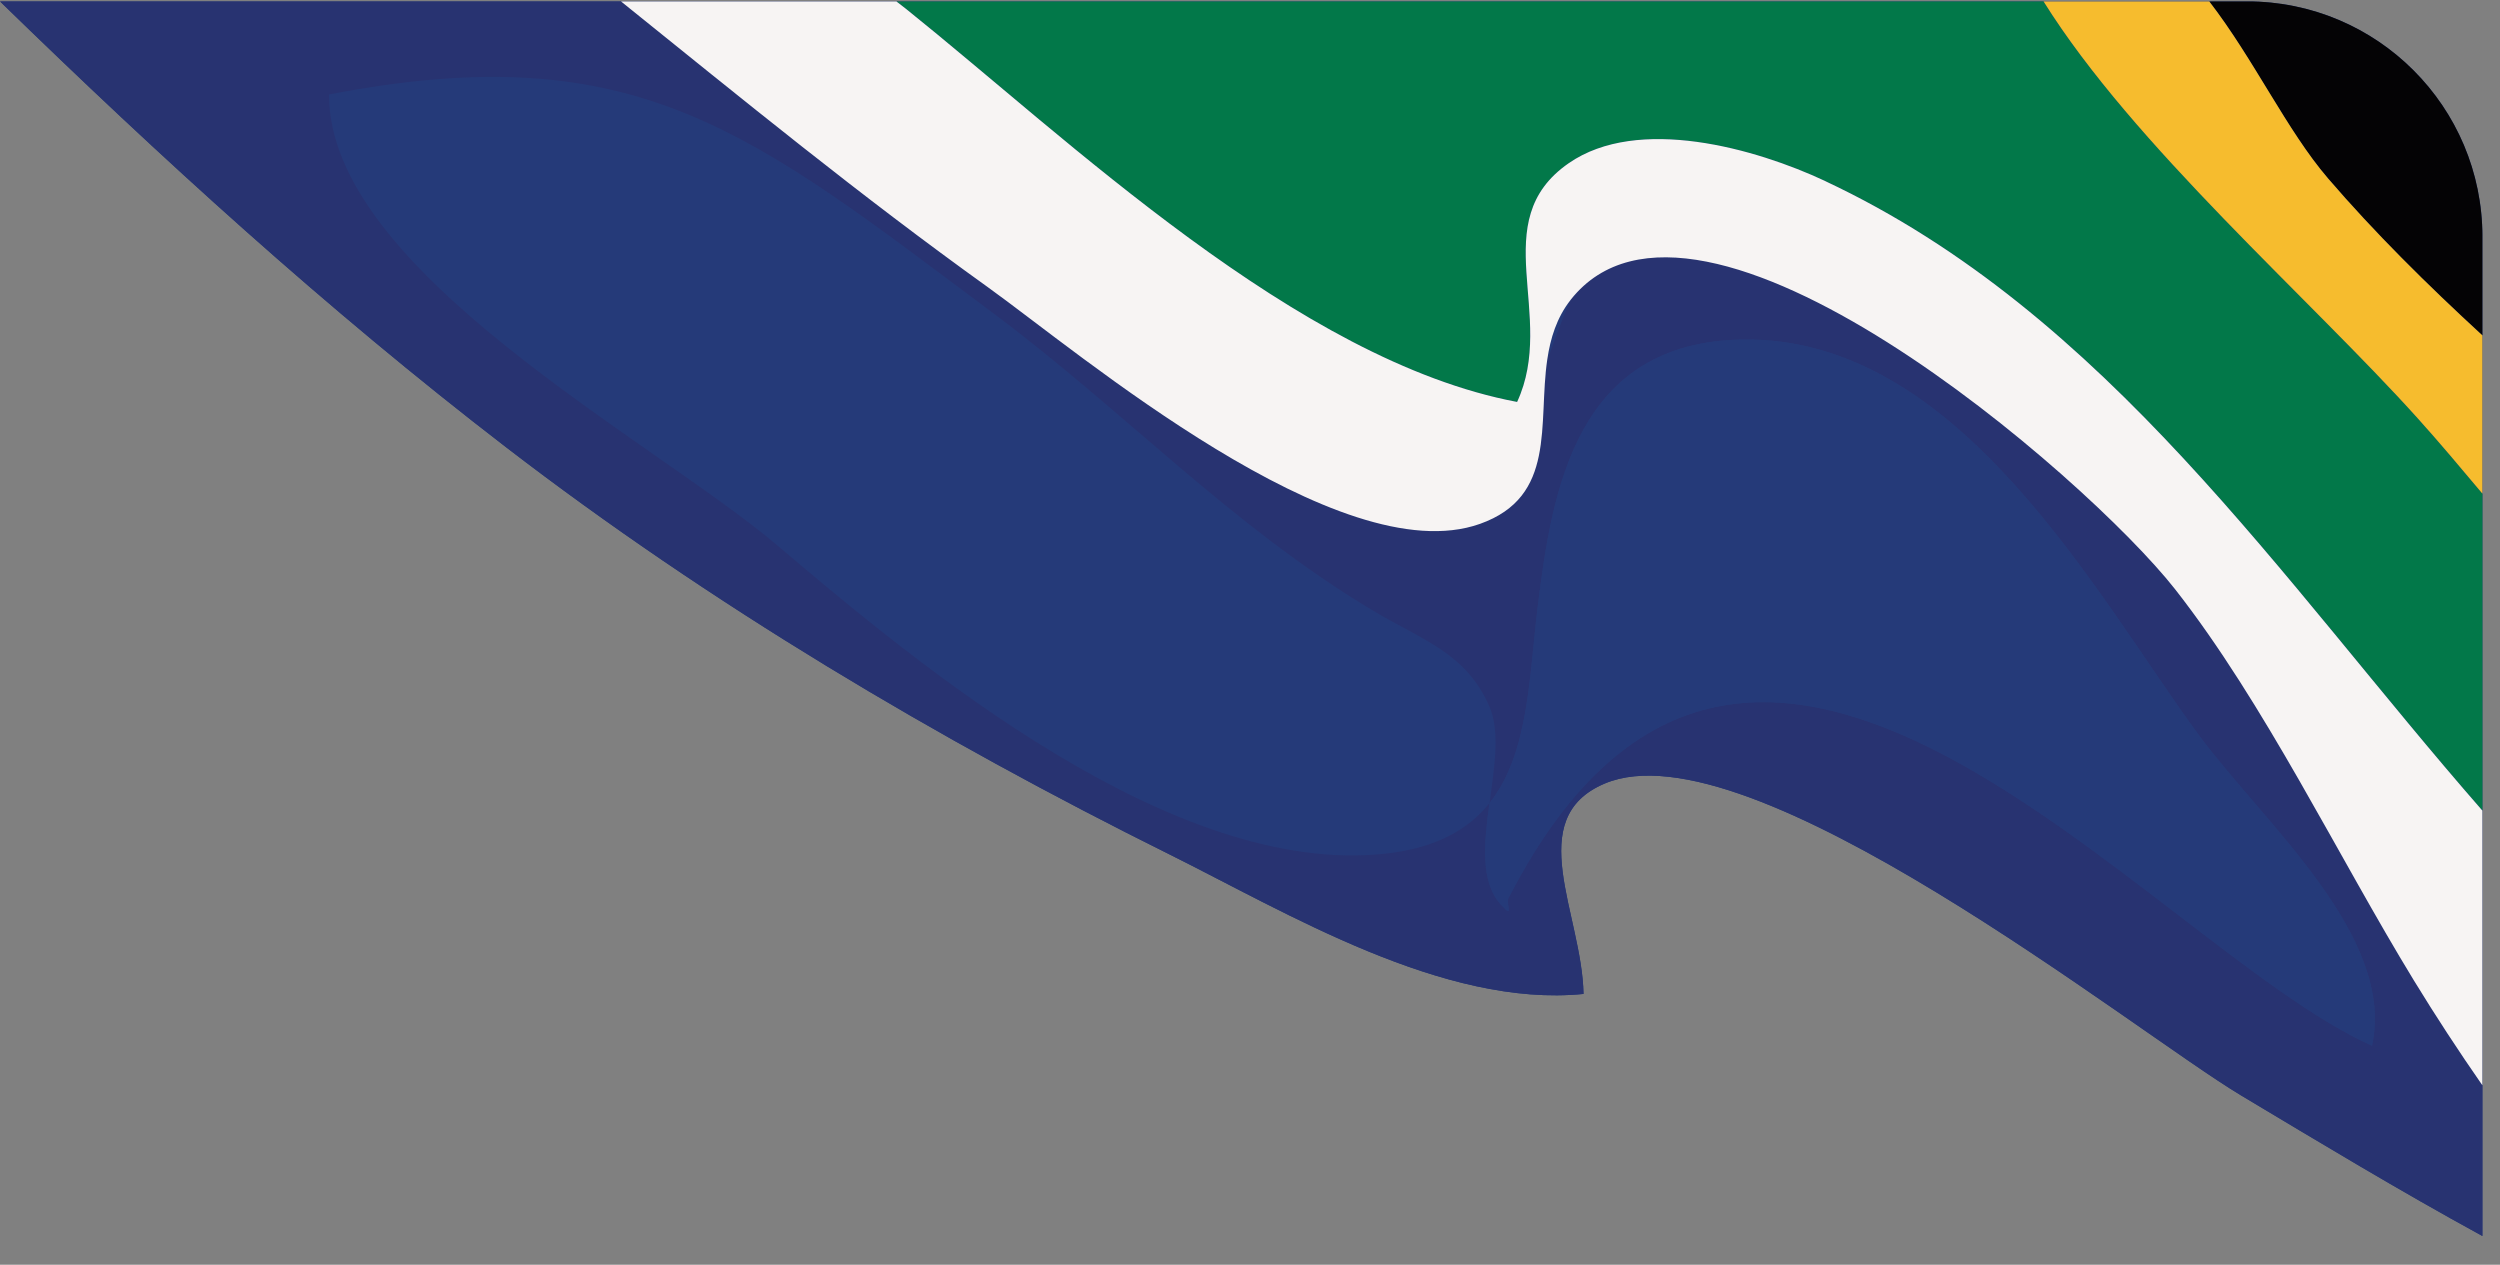 <svg width="85" height="43" viewBox="0 0 85 43" fill="none" xmlns="http://www.w3.org/2000/svg">
<rect x="0" y="0" width="85" height="43" fill="#808080" stroke="none"/>
<g id="Frame 1261153293">
<g clip-path="url(#clip0_3248_4865)">
<g id="Group 1244830901">
<path id="Vector" d="M75.116 0.049H0C5.448 5.351 11.058 10.48 17.213 15.212C24.134 20.532 31.827 25.108 39.761 29.05C43.749 31.032 49.084 34.272 53.839 33.794C53.79 31.083 51.757 27.825 54.558 26.641C59.458 24.57 72.553 35.063 76.197 37.245C78.842 38.829 81.577 40.481 84.401 42.024V0.049H75.116Z" fill="#253A79"/>
<path id="Vector_2" d="M73.952 20.029C70.971 16.232 57.73 4.75 53.414 10.181C53.408 10.189 53.403 10.196 53.398 10.204C53.079 10.897 52.859 11.595 52.61 12.222C52.287 14.418 52.933 16.883 50.321 17.811C45.549 19.503 36.712 12.003 33.59 9.764C29.268 6.665 25.227 3.358 21.118 0.049H0.002C5.45 5.351 11.061 10.48 17.215 15.212C24.136 20.532 31.829 25.108 39.764 29.05C43.752 31.032 49.086 34.272 53.841 33.794C53.792 31.083 51.759 27.825 54.56 26.641C59.46 24.57 72.555 35.063 76.198 37.245C78.844 38.829 81.578 40.481 84.402 42.024V36.897C83.592 35.73 82.816 34.544 82.078 33.338C79.485 29.095 76.999 23.909 73.953 20.029H73.952ZM80.648 35.553C73.063 32.18 59.593 14.468 51.323 30.468C51.133 30.658 51.533 31.308 51.037 30.764C50.317 29.975 50.459 28.647 50.643 27.304C49.93 28.199 48.84 28.829 47.124 29.022C39.882 29.835 31.253 22.634 26.421 18.537C22.197 14.957 11.158 9.196 11.188 3.212C21.686 1.182 25.529 4.493 33.8 10.671C38.242 13.99 41.809 17.832 46.641 20.737C48.346 21.762 49.832 22.18 50.637 24.013C51.01 24.863 50.81 26.089 50.644 27.304C51.984 25.622 51.99 23.006 52.286 20.597C52.783 16.552 53.633 11.631 59.25 11.544C66.653 11.431 71.295 20.294 74.769 25.003C76.974 27.992 81.461 31.816 80.649 35.552L80.648 35.553Z" fill="#283371"/>
<path id="Vector_3" d="M69.481 0.049H30.48C30.586 0.133 30.696 0.214 30.803 0.299C36.301 4.707 44.104 12.26 51.583 13.665C52.94 10.729 50.48 7.528 53.337 5.548C55.693 3.915 59.691 5.044 62.064 6.157C71.656 10.658 77.543 19.707 84.402 27.556V16.782C83.658 15.895 82.935 15.034 82.207 14.226C78.534 10.145 72.535 4.936 69.481 0.048V0.049Z" fill="#027849"/>
<path id="Vector_4" d="M62.063 6.158C59.691 5.045 55.692 3.915 53.336 5.549C50.48 7.529 52.941 10.73 51.582 13.666C44.103 12.26 36.3 4.708 30.802 0.3C30.697 0.215 30.586 0.134 30.479 0.05H21.116C25.225 3.359 29.265 6.665 33.588 9.765C36.709 12.004 45.546 19.504 50.318 17.812C52.932 16.884 52.285 14.418 52.607 12.223C52.714 11.499 52.927 10.804 53.395 10.204C53.401 10.197 53.406 10.19 53.411 10.182C57.728 4.751 70.969 16.233 73.95 20.03C76.995 23.91 79.481 29.096 82.075 33.339C82.812 34.545 83.589 35.732 84.399 36.898V27.558C77.54 19.711 71.652 10.66 62.061 6.159L62.063 6.158Z" fill="#F7F4F3"/>
<path id="Vector_5" d="M75.115 0.049C76.628 2.01 77.762 4.447 79.142 6.054C80.728 7.9 82.515 9.67 84.401 11.403V0.049H75.115Z" fill="#040305"/>
<path id="Vector_6" d="M79.143 6.054C77.762 4.447 76.628 2.01 75.115 0.049H69.481C72.534 4.938 78.533 10.146 82.206 14.227C82.933 15.035 83.657 15.896 84.401 16.783V11.404C82.516 9.671 80.728 7.901 79.143 6.055V6.054Z" fill="#F6BC2E"/>
<path id="Vector_7" d="M59.249 11.545C53.632 11.631 52.783 16.553 52.286 20.598C51.99 23.007 51.984 25.623 50.644 27.305C50.46 28.648 50.318 29.975 51.038 30.765C51.534 31.309 51.134 30.659 51.324 30.468C59.594 14.47 73.063 32.181 80.649 35.554C81.46 31.818 76.974 27.994 74.769 25.005C71.295 20.296 66.654 11.433 59.249 11.546V11.545Z" fill="#253A79"/>
</g>
</g>
</g>
<defs>
<clipPath id="clip0_3248_4865">
<path d="M0 0.048H76.402C80.821 0.048 84.402 3.63 84.402 8.048V42.024H0V0.048Z" fill="white"/>
</clipPath>
</defs>
</svg>
